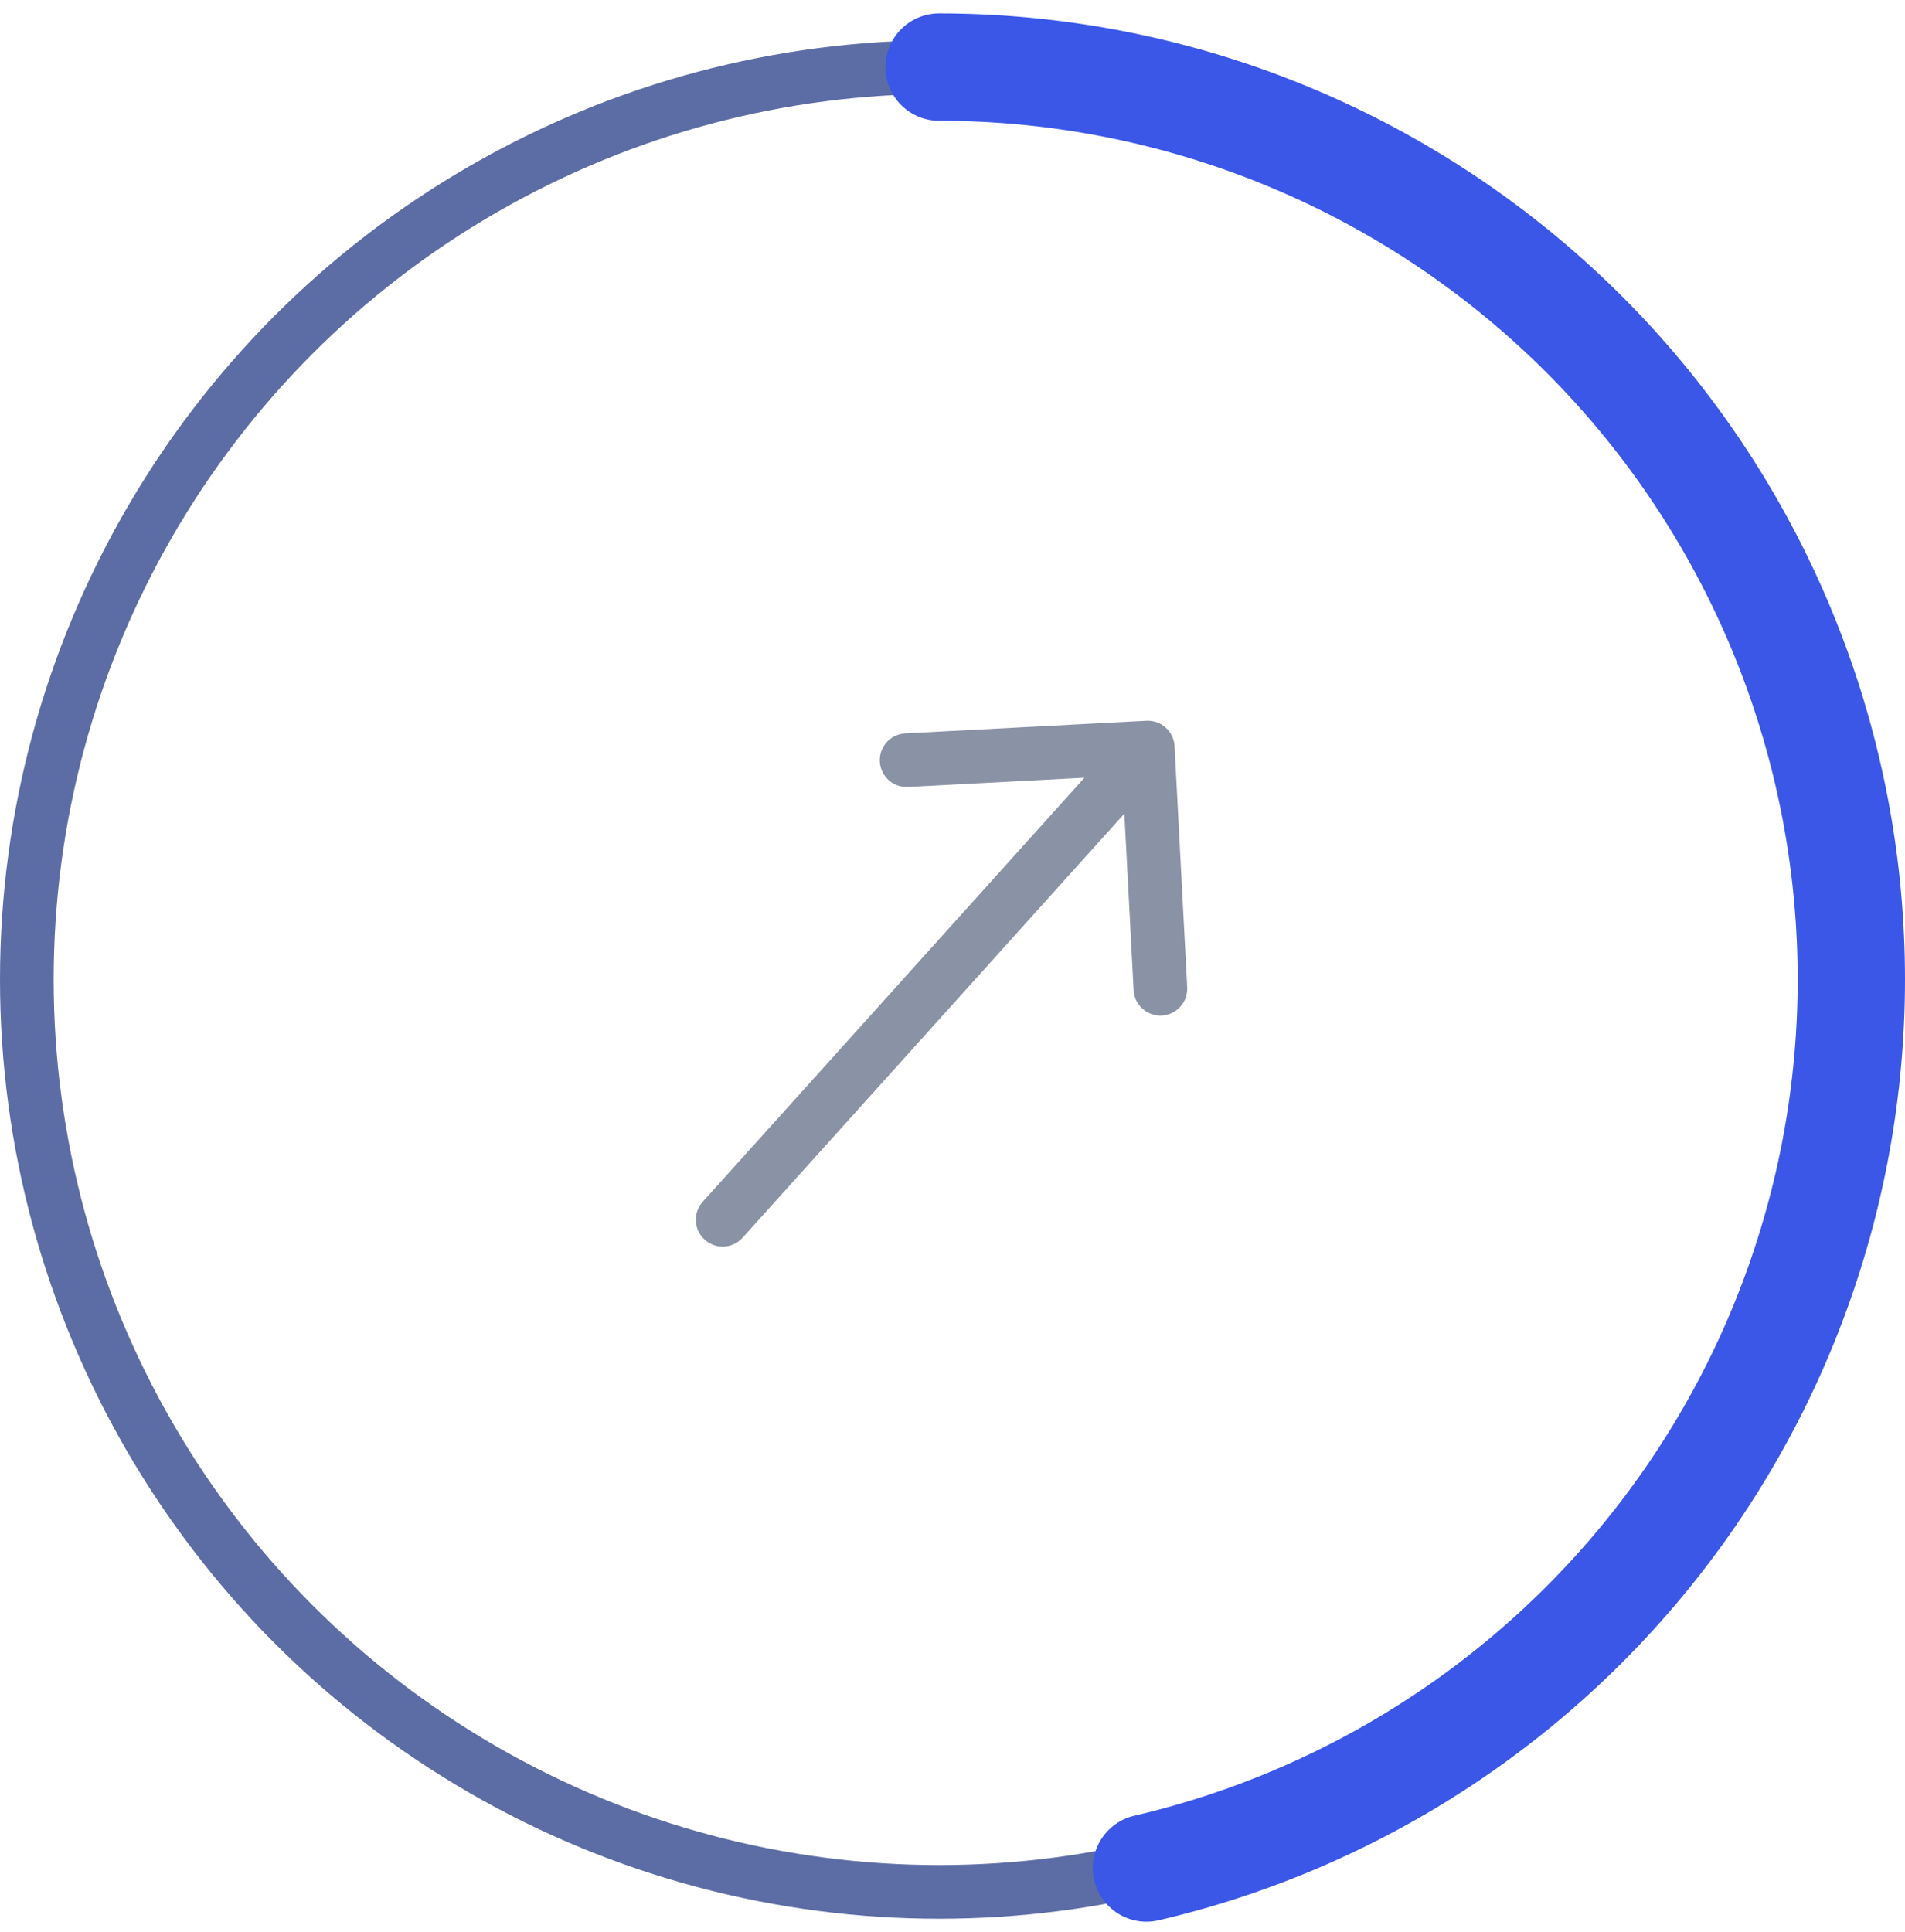 <svg width="71" height="72" viewBox="0 0 71 72" fill="none" xmlns="http://www.w3.org/2000/svg">
<circle cx="35" cy="36.5" r="34" stroke="#5C6CA5" stroke-width="2"/>
<path d="M35 2.5C43.344 2.5 51.396 5.568 57.624 11.12C63.853 16.672 67.822 24.321 68.777 32.61C69.731 40.899 67.605 49.25 62.801 56.072C57.998 62.895 50.854 67.713 42.729 69.61" stroke="#3A57E8" stroke-width="4" stroke-linecap="round"/>
<path d="M26.19 44.784C25.821 45.194 25.854 45.827 26.265 46.196C26.675 46.566 27.307 46.533 27.677 46.122L26.19 44.784ZM43.776 27.804C43.747 27.253 43.277 26.829 42.725 26.858L33.738 27.329C33.186 27.358 32.762 27.828 32.791 28.38C32.82 28.931 33.291 29.355 33.842 29.326L41.831 28.907L42.25 36.897C42.279 37.448 42.749 37.872 43.301 37.843C43.852 37.814 44.276 37.343 44.247 36.792L43.776 27.804ZM27.677 46.122L43.521 28.526L42.035 27.187L26.19 44.784L27.677 46.122Z" fill="#8A92A6"/>
</svg>
